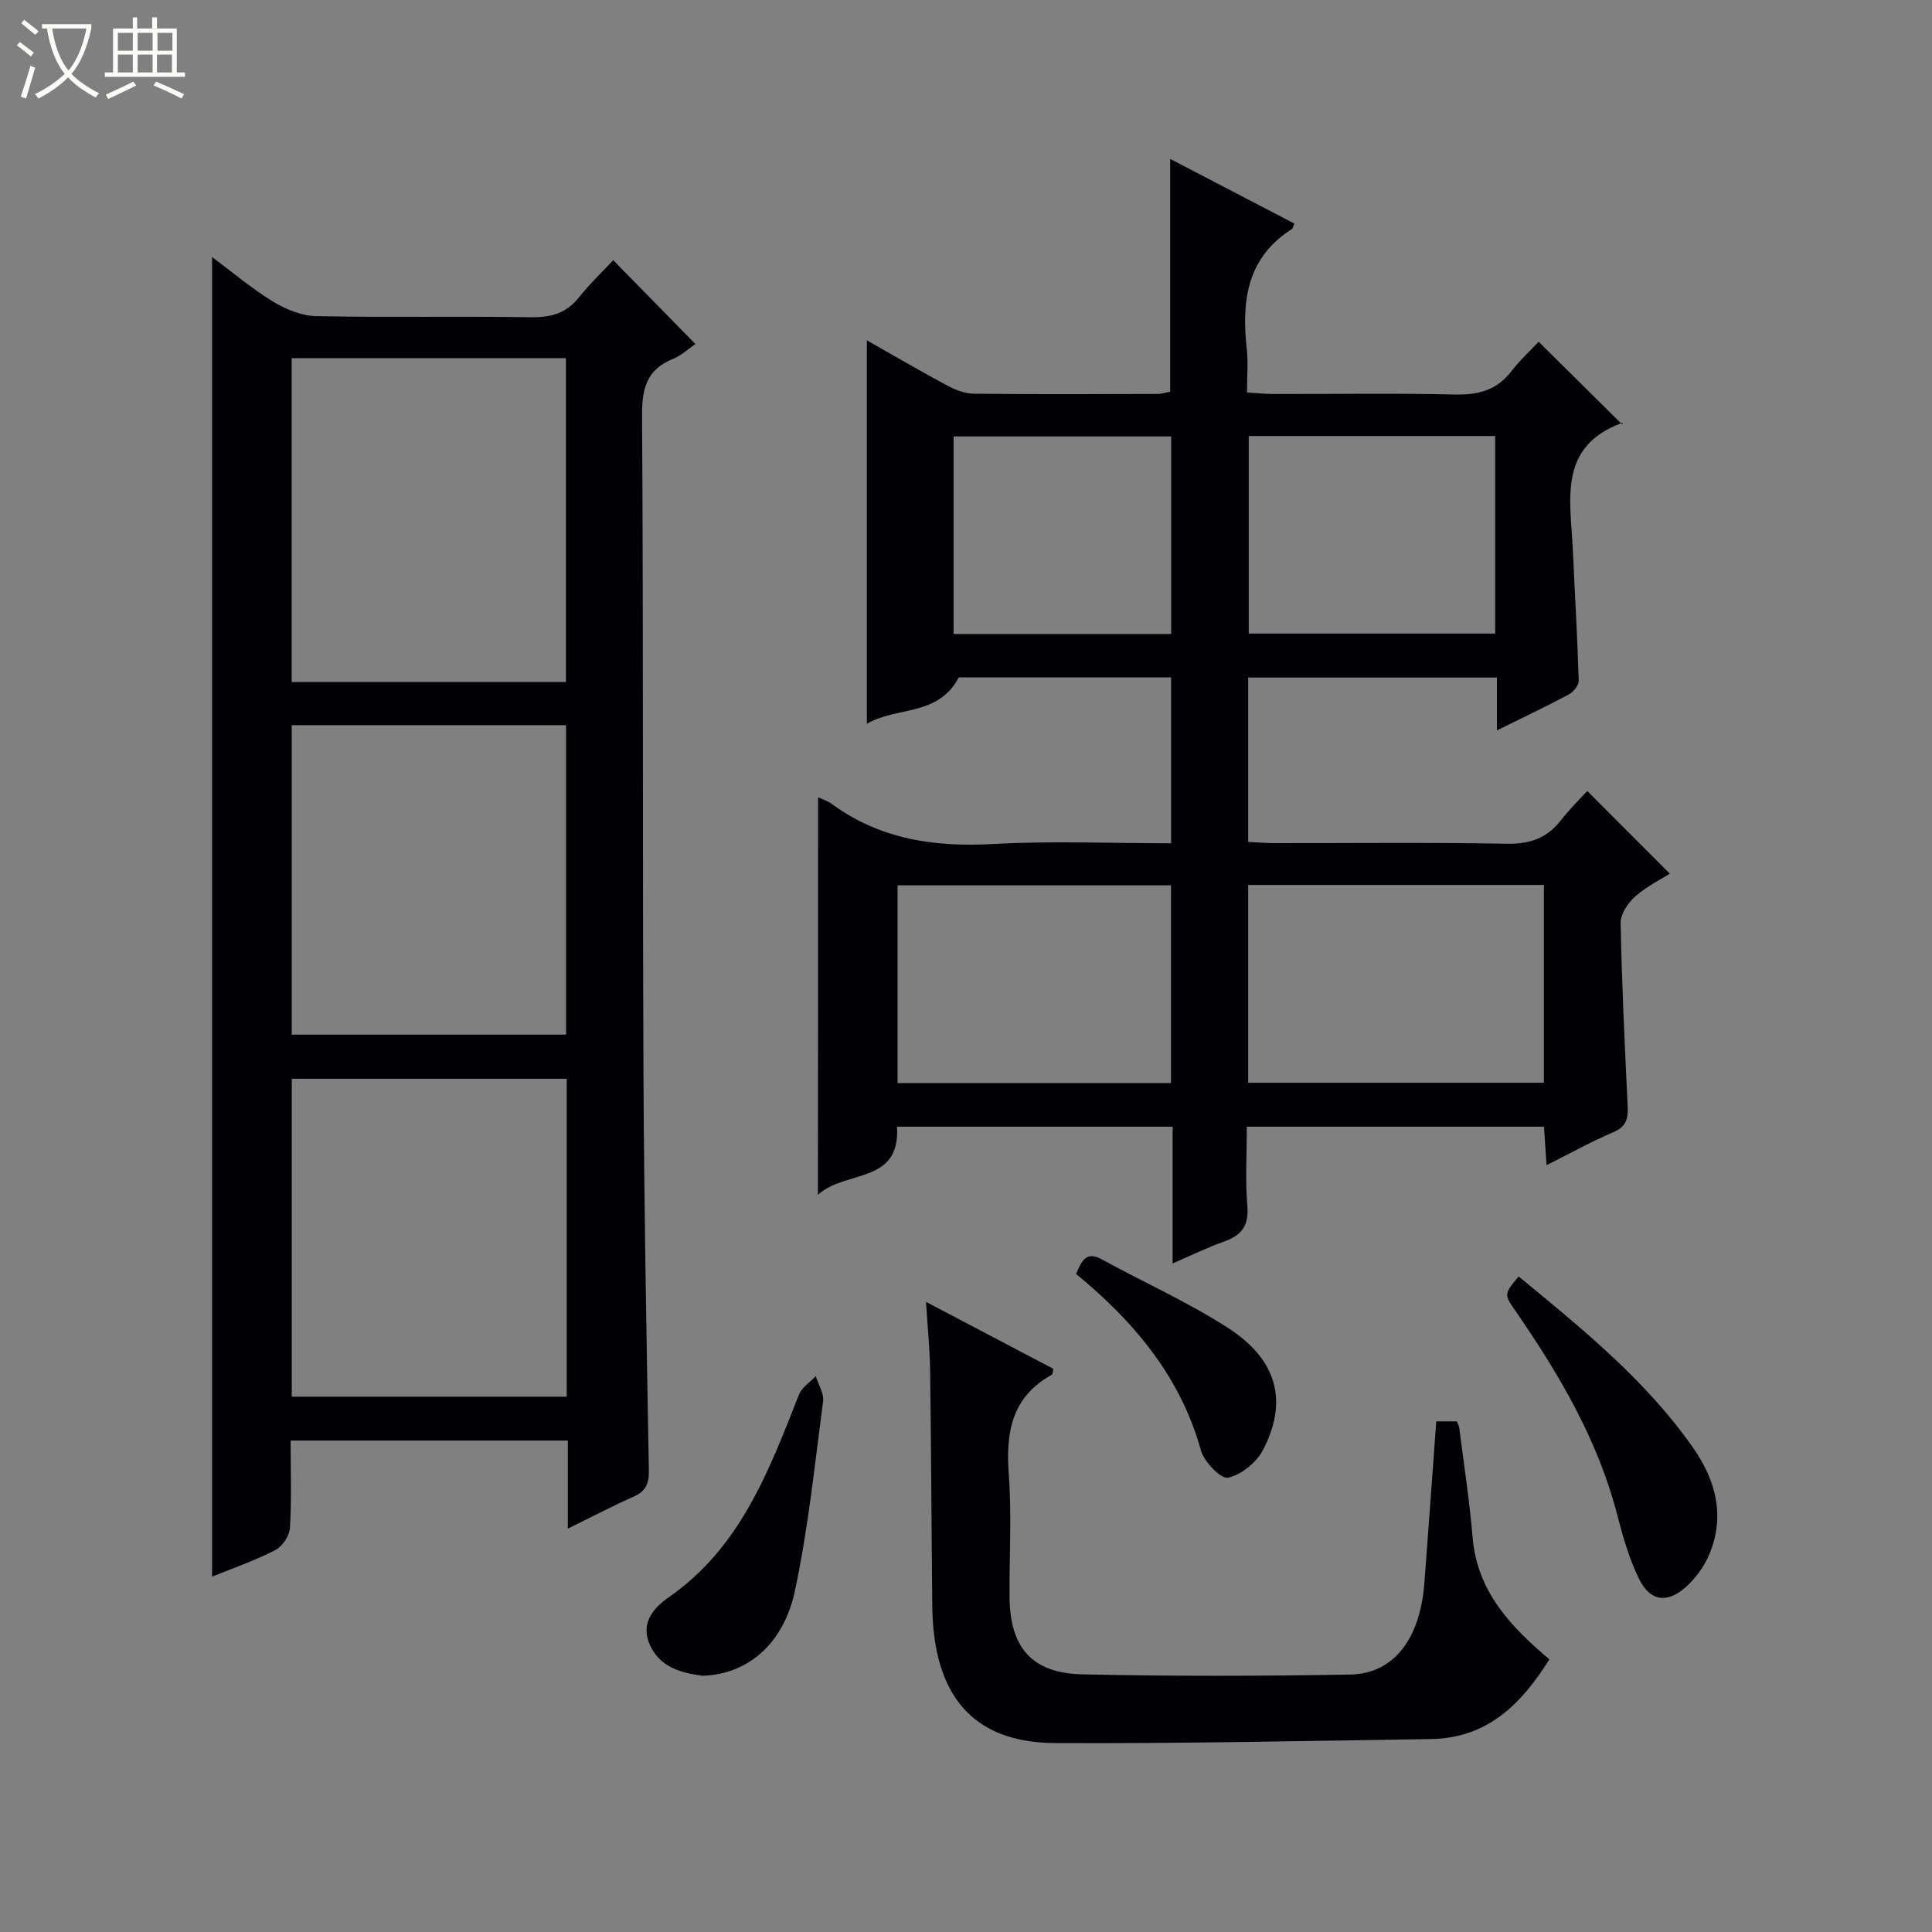 <svg enable-background="new 0 0 400 400" viewBox="0 0 400 400" xmlns="http://www.w3.org/2000/svg"><rect x="0" y="0" width="400" height="400" fill="#808080" stroke="none"/><path d="m6.4 11.7c-1-.8-1.9-1.6-2.9-2.3l.6-.7c.9.7 1.9 1.4 2.9 2.2zm-2.1 8.3c.7-2.1 1.4-4.2 2-6.4.2.1.6.3 1 .4-.7 2.3-1.3 4.4-1.9 6.4zm3-12.8c-1.1-.9-2.1-1.7-2.9-2.4l.6-.7c1 .8 2 1.5 3 2.4zm1.4-1.3v-.9h10.2v.9c-.9 4.2-2.3 7.3-4.1 9.4 1.3 1.4 3.2 2.7 5.7 4-.2.2-.4.5-.7.9-2.5-1.4-4.4-2.7-5.7-4.2-1.4 1.5-3.5 3-6.1 4.4 0 0 0 0-.1-.1-.3-.4-.5-.7-.7-.8 2.7-1.3 4.7-2.8 6.2-4.2-1.8-2.2-3-5.3-3.7-9.4zm9.2 0h-7.1c.6 3.8 1.7 6.7 3.4 8.7 1.7-2.1 2.9-4.8 3.7-8.7z" fill="#fcfbfa"/><path d="m31.6 3.6h.9v2.3h4.1v9.1h1.7v.9h-16.6v-.9h1.7v-9.1h4.1v-2.3h.9v2.3h3.1v-2.3zm-4 13.3.6.8c-1.9.9-3.8 1.9-5.8 2.8-.2-.3-.3-.6-.5-.9 2-.9 3.9-1.8 5.7-2.7zm-3.2-10.1v3.7h3.1v-3.7zm0 4.5v3.7h3.1v-3.7zm4.1-4.5v3.7h3.1v-3.7zm0 4.5v3.7h3.1v-3.7zm9.1 9.1c-2.1-1.1-4.1-2-5.8-2.7l.5-.8c2.2.9 4.1 1.8 5.8 2.6zm-1.9-13.6h-3.1v3.7h3.1zm-3.2 4.5v3.7h3.1v-3.7z" fill="#fcfbfa"/><g fill="#010105"><path d="m169.38 165.05c1.09.53 2.06.82 2.83 1.39 10.04 7.36 21.3 8.98 33.49 8.3 12.1-.67 24.26-.15 36.76-.15 0-11.7 0-22.89 0-34.34-14.97 0-29.74 0-43.95 0-4.32 8.16-12.94 5.99-19.04 9.61 0-26.8 0-52.82 0-79.4 5.65 3.2 11.05 6.37 16.57 9.32 1.69.91 3.69 1.71 5.56 1.73 12.66.15 25.33.09 37.99.05.95 0 1.91-.32 2.68-.46 0-16.01 0-31.78 0-48.2 8.58 4.47 17.15 8.93 25.72 13.39-.26.58-.31 1.01-.54 1.15-9.33 5.93-10.41 14.89-9.32 24.77.31 2.79.05 5.64.05 9.05 2 .12 3.75.3 5.51.31 12.5.03 25-.19 37.49.11 4.85.12 8.7-.87 11.74-4.82 1.82-2.36 4.06-4.41 5.64-6.1 5.86 5.8 11.43 11.32 17.29 17.11.19-.64.18-.38.09-.35-13.57 4.89-10.74 16.17-10.29 26.49.4 8.97.94 17.93 1.21 26.9.03.96-1.09 2.35-2.04 2.86-4.66 2.49-9.45 4.76-14.9 7.45 0-3.94 0-7.3 0-10.94-17.47 0-34.35 0-51.5 0v34.03c1.89.09 3.67.25 5.45.25 16 .02 32-.18 47.99.13 4.77.09 8.34-1.07 11.26-4.8 1.84-2.36 3.99-4.47 5.5-6.13 5.88 5.89 11.34 11.35 17.1 17.12-1.77 1.13-4.74 2.59-7.15 4.71-1.5 1.32-3.07 3.64-3.03 5.48.24 12.63.84 25.25 1.45 37.87.13 2.57-.22 4.3-2.95 5.46-4.56 1.94-8.91 4.37-13.84 6.84-.2-2.94-.36-5.32-.54-7.97-20.4 0-40.64 0-61.52 0 0 5.58-.34 11.05.11 16.45.34 4.09-1.24 6.07-4.85 7.34-3.38 1.19-6.62 2.79-10.62 4.52 0-9.87 0-18.95 0-28.31-19.25 0-37.99 0-57.06 0 .71 12.03-10.81 8.89-16.38 14.12.04-27.85.04-54.87.04-82.34zm89.04 18.17v40.94h61.23c0-13.87 0-27.29 0-40.94-20.42 0-40.53 0-61.23 0zm-15.98 41.01c0-13.9 0-27.43 0-40.93-19.11 0-37.83 0-56.61 0v40.93zm67.12-133.96c-17.13 0-33.99 0-51.02 0v40.91h51.02c0-13.82 0-27.23 0-40.91zm-112.13 40.99h45.05c0-13.85 0-27.37 0-40.9-15.21 0-30.08 0-45.05 0z"/><path d="m117.56 316.49c0-6.59 0-12.34 0-18.24-19.32 0-38.07 0-57.39 0 0 6.19.22 12.15-.14 18.08-.1 1.64-1.58 3.86-3.05 4.61-4.24 2.18-8.8 3.75-13.07 5.49 0-91.18 0-182.07 0-273.22 3.99 2.98 8.04 6.41 12.5 9.16 2.66 1.63 5.96 3.02 9.01 3.08 14.82.31 29.66 0 44.48.23 4.16.07 7.37-.81 10-4.15 2.16-2.73 4.72-5.15 7.06-7.66 5.83 5.94 11.27 11.49 17.01 17.35-1.38.94-2.85 2.36-4.6 3.07-5.48 2.2-6.48 6.13-6.44 11.76.29 45.15.09 90.3.29 135.45.12 27.63.63 55.27 1.12 82.9.05 2.73-.59 4.31-3.11 5.44-4.36 1.94-8.6 4.16-13.67 6.65zm-57.17-242.34v67.05h56.78c0-22.58 0-44.75 0-67.05-19.02 0-37.63 0-56.78 0zm56.94 149.2c-19.34 0-38.05 0-56.92 0v65.82h56.92c0-22.14 0-43.88 0-65.82zm-56.93-73.21v64.07h56.8c0-21.57 0-42.75 0-64.07-19.02 0-37.64 0-56.8 0z"/><path d="m191.72 269.54c9.49 4.99 17.96 9.44 26.37 13.86-.14.61-.11 1.11-.3 1.21-8.33 4.59-9.58 11.94-8.93 20.64.63 8.45.08 16.98.16 25.48.09 10.37 4.62 15.68 15.02 15.92 18.48.42 36.99.37 55.48.05 9.02-.15 14.49-7.35 15.38-18.92.85-11.07 1.63-22.15 2.46-33.5h4.25c.18.44.45.86.51 1.32.96 7.58 2.13 15.14 2.77 22.74.94 11.12 7.81 18.38 15.89 25.21-5.77 9.25-12.85 16.32-24.47 16.5-25.97.39-51.94.96-77.91.83-16.94-.08-25.19-9.81-25.38-28.39-.17-16.32-.23-32.65-.45-48.97-.07-4.3-.51-8.6-.85-13.98z"/><path d="m314.42 264.27c13.07 10.78 26.27 21.41 36.11 35.46 4.73 6.76 6.69 14.18 3.35 22.12-1.06 2.51-2.86 4.95-4.9 6.77-3.86 3.45-7.39 2.89-9.66-1.78-2.01-4.12-3.31-8.64-4.46-13.1-4.01-15.56-11.99-29.1-20.98-42.16-2.51-3.63-2.54-3.61.54-7.31z"/><path d="m145.45 346.95c-4.47-.59-8.8-1.74-10.91-6.42-2.01-4.45.77-7.64 3.85-9.78 14.88-10.32 20.81-26.21 27.03-42.02.59-1.49 2.28-2.55 3.47-3.81.54 1.74 1.74 3.57 1.52 5.22-1.73 13.12-3.08 26.35-5.84 39.27-2.42 11.2-10 17.27-19.12 17.54z"/><path d="m222.79 263.76c1.2-2.87 2.18-4.75 5.33-3.02 8.7 4.78 17.86 8.85 26.17 14.22 10.19 6.58 12.43 15.21 7.19 25.26-1.35 2.58-4.49 5.13-7.23 5.72-1.47.31-4.95-3.28-5.61-5.65-4.25-15.26-13.8-26.63-25.85-36.53z"/></g></svg>